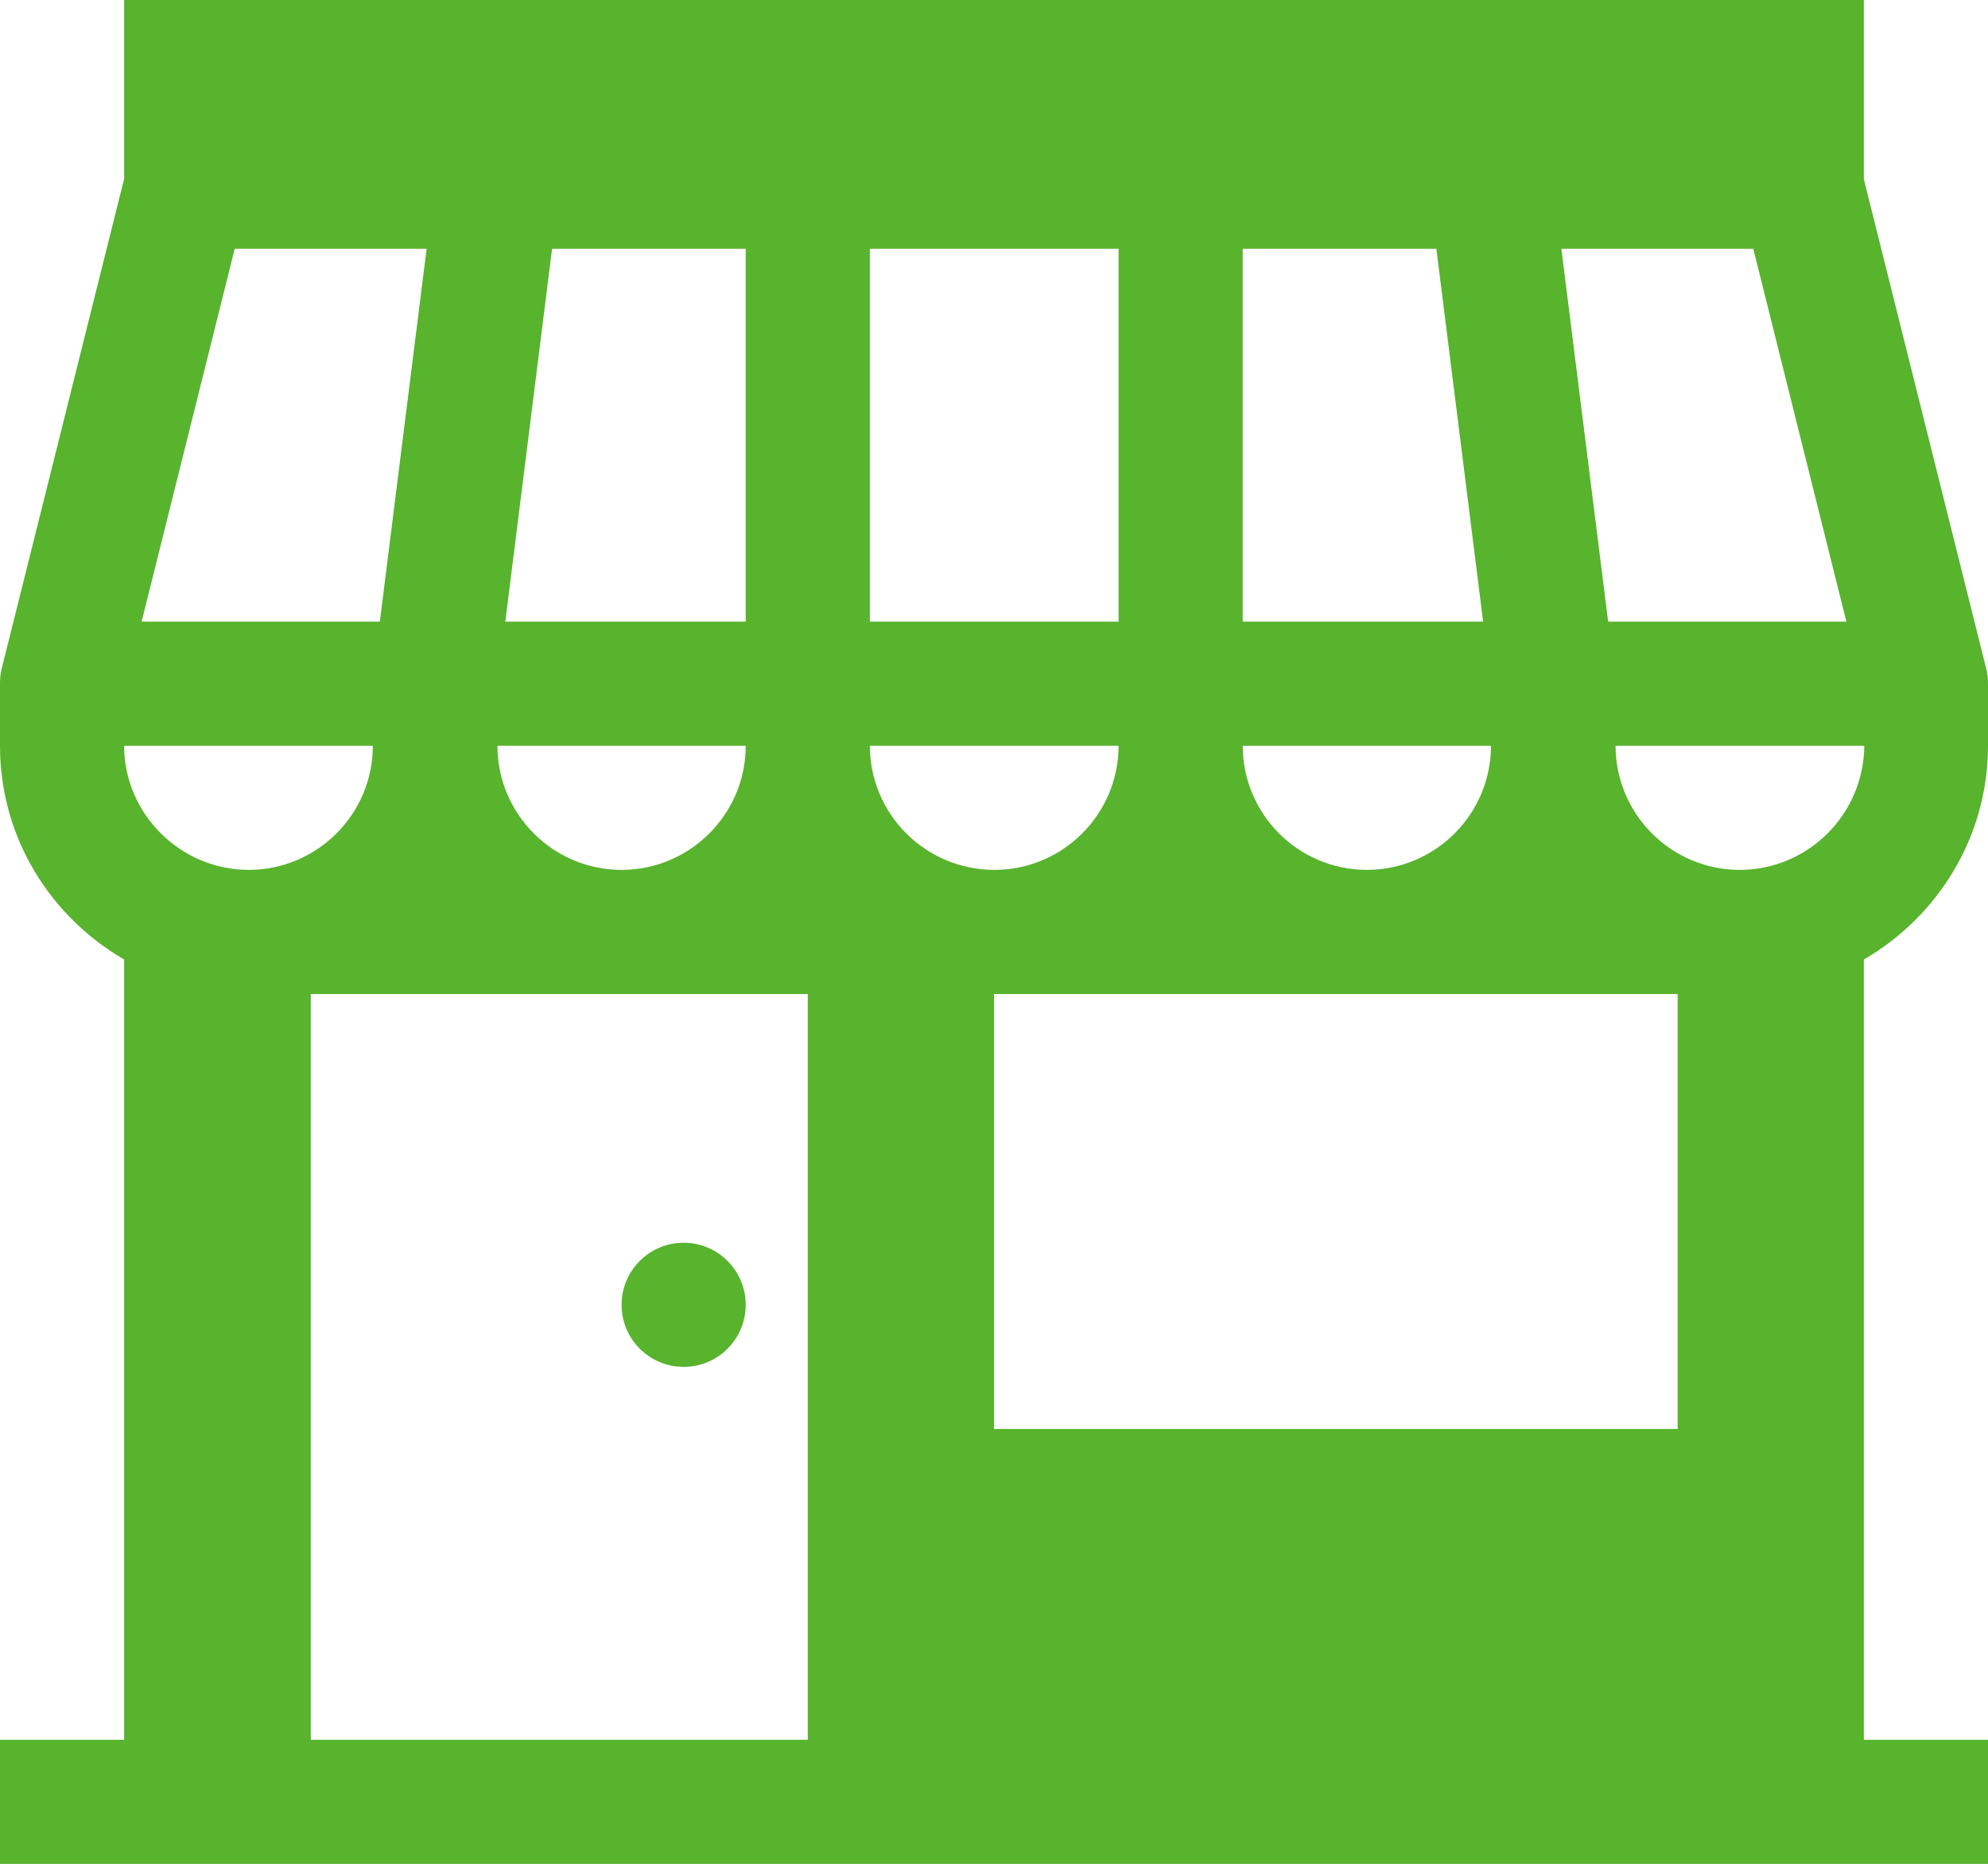 <?xml version="1.0" encoding="utf-8"?>
<!-- Generator: Adobe Illustrator 23.0.3, SVG Export Plug-In . SVG Version: 6.00 Build 0)  -->
<svg version="1.1" id="Layer_1" xmlns="http://www.w3.org/2000/svg" xmlns:xlink="http://www.w3.org/1999/xlink" x="0px" y="0px"
	 viewBox="0 0 45.48 42.64" style="enable-background:new 0 0 45.48 42.64;" xml:space="preserve">
<style type="text/css">
	.st0{fill:#FF1D25;}
	.st1{fill:#282827;}
	.st2{fill:#9CCB54;}
	.st3{fill:#FFFFFF;}
	.st4{fill:#282828;}
	.st5{fill:#4C9928;}
	.st6{fill:#58B32D;}
	.st7{fill:#F25500;}
	.st8{fill:#DB0100;}
	.st9{fill:#FC00A6;}
	.st10{fill:#8E30E6;}
	.st11{fill:#2A99F7;}
	.st12{fill:none;stroke:#F25500;stroke-miterlimit:10;}
	.st13{fill:#EEEEEE;}
	.st14{fill:#666666;}
	.st15{fill:#4B4B4B;}
	.st16{fill:#323232;}
	.st17{fill:#F0F0F0;}
	.st18{fill:#B4B4B4;}
	.st19{fill-rule:evenodd;clip-rule:evenodd;fill:#AAAAAA;}
	.st20{fill:#AAAAAA;}
	.st21{fill-rule:evenodd;clip-rule:evenodd;fill:#424242;}
	.st22{fill-rule:evenodd;clip-rule:evenodd;fill:#85F34F;}
	.st23{fill-rule:evenodd;clip-rule:evenodd;fill:#323232;}
	.st24{fill:#717171;}
	.st25{fill:#B32CC3;}
	.st26{fill:#EC8B00;}
	.st27{fill:#8B8B8B;stroke:#8B8B8B;stroke-miterlimit:10;}
	.st28{fill:none;stroke:#666666;stroke-width:2;stroke-miterlimit:10;}
	.st29{clip-path:url(#SVGID_2_);fill:#FFFFFF;}
	.st30{clip-path:url(#SVGID_4_);fill:#FFFFFF;}
	.st31{fill:#FFFFFF;stroke:#58B32D;stroke-width:3;stroke-miterlimit:10;}
	.st32{fill:url(#SVGID_5_);}
	.st33{fill-rule:evenodd;clip-rule:evenodd;fill:#58B32D;stroke:#717171;stroke-miterlimit:10;}
	.st34{fill:url(#SVGID_6_);}
	.st35{fill-rule:evenodd;clip-rule:evenodd;fill:#FF0000;stroke:#717171;stroke-miterlimit:10;}
	.st36{fill:url(#SVGID_7_);}
	.st37{fill-rule:evenodd;clip-rule:evenodd;fill:#8E30E6;stroke:#717171;stroke-miterlimit:10;}
	.st38{fill:url(#SVGID_8_);}
	.st39{fill-rule:evenodd;clip-rule:evenodd;fill:#1119B7;stroke:#717171;stroke-miterlimit:10;}
	.st40{fill:url(#SVGID_9_);}
	.st41{fill-rule:evenodd;clip-rule:evenodd;fill:#2A99F7;stroke:#717171;stroke-miterlimit:10;}
	.st42{fill:url(#SVGID_10_);}
	.st43{fill-rule:evenodd;clip-rule:evenodd;fill:#F7931E;stroke:#717171;stroke-miterlimit:10;}
	.st44{fill-rule:evenodd;clip-rule:evenodd;fill:#58B32D;}
	.st45{fill-rule:evenodd;clip-rule:evenodd;fill:#FF0000;}
	.st46{fill-rule:evenodd;clip-rule:evenodd;fill:#8E30E6;}
	.st47{fill-rule:evenodd;clip-rule:evenodd;fill:#1119B7;}
	.st48{fill-rule:evenodd;clip-rule:evenodd;fill:#2A99F7;}
	.st49{fill-rule:evenodd;clip-rule:evenodd;fill:#F7931E;}
	.st50{fill-rule:evenodd;clip-rule:evenodd;fill:#4D4D4D;}
	.st51{fill:none;stroke:#333333;stroke-width:3;stroke-linecap:round;stroke-miterlimit:10;}
	.st52{fill:none;stroke:#8B8B8B;stroke-width:2;stroke-linecap:round;stroke-miterlimit:10;}
	.st53{fill:#8B8B8B;}
	.st54{fill:#999999;}
	.st55{fill:#282D33;}
	.st56{fill:#191900;}
	.st57{fill:#FFFF00;}
</style>
<g>
	<path class="st6" d="M45.48,17.06v-1.42c0-0.12-0.01-0.23-0.04-0.34l-2.8-11.2V0H2.84v4.09l-2.8,11.2C0.01,15.41,0,15.52,0,15.64
		v1.42c0,2.1,1.15,3.91,2.84,4.89V39.8H0v2.84h45.48V39.8h-2.84V21.95C44.33,20.97,45.48,19.15,45.48,17.06z M40.11,5.69l2.13,8.53
		h-5.45l-1.07-8.53H40.11z M28.43,5.69h4.43l1.07,8.53h-5.5V5.69z M34.11,17.06c0,1.57-1.28,2.84-2.84,2.84
		c-1.57,0-2.84-1.28-2.84-2.84H34.11z M19.9,5.69h5.69v8.53H19.9V5.69z M12.63,5.69h4.43v8.53h-5.5L12.63,5.69z M17.06,17.06
		c0,1.57-1.28,2.84-2.84,2.84c-1.57,0-2.84-1.28-2.84-2.84H17.06z M5.37,5.69h4.39l-1.07,8.53H3.24L5.37,5.69z M2.84,17.06h5.69
		c0,1.57-1.28,2.84-2.84,2.84S2.84,18.62,2.84,17.06z M18.48,39.8H7.11V22.74h11.37V39.8z M19.9,17.06h5.69
		c0,1.57-1.28,2.84-2.84,2.84C21.17,19.9,19.9,18.62,19.9,17.06z M38.38,32.69H22.74v-9.95h15.64V32.69z M39.8,19.9
		c-1.57,0-2.84-1.28-2.84-2.84h5.69C42.64,18.62,41.37,19.9,39.8,19.9z"/>
	<circle class="st6" cx="15.64" cy="29.85" r="1.42"/>
</g>
</svg>
